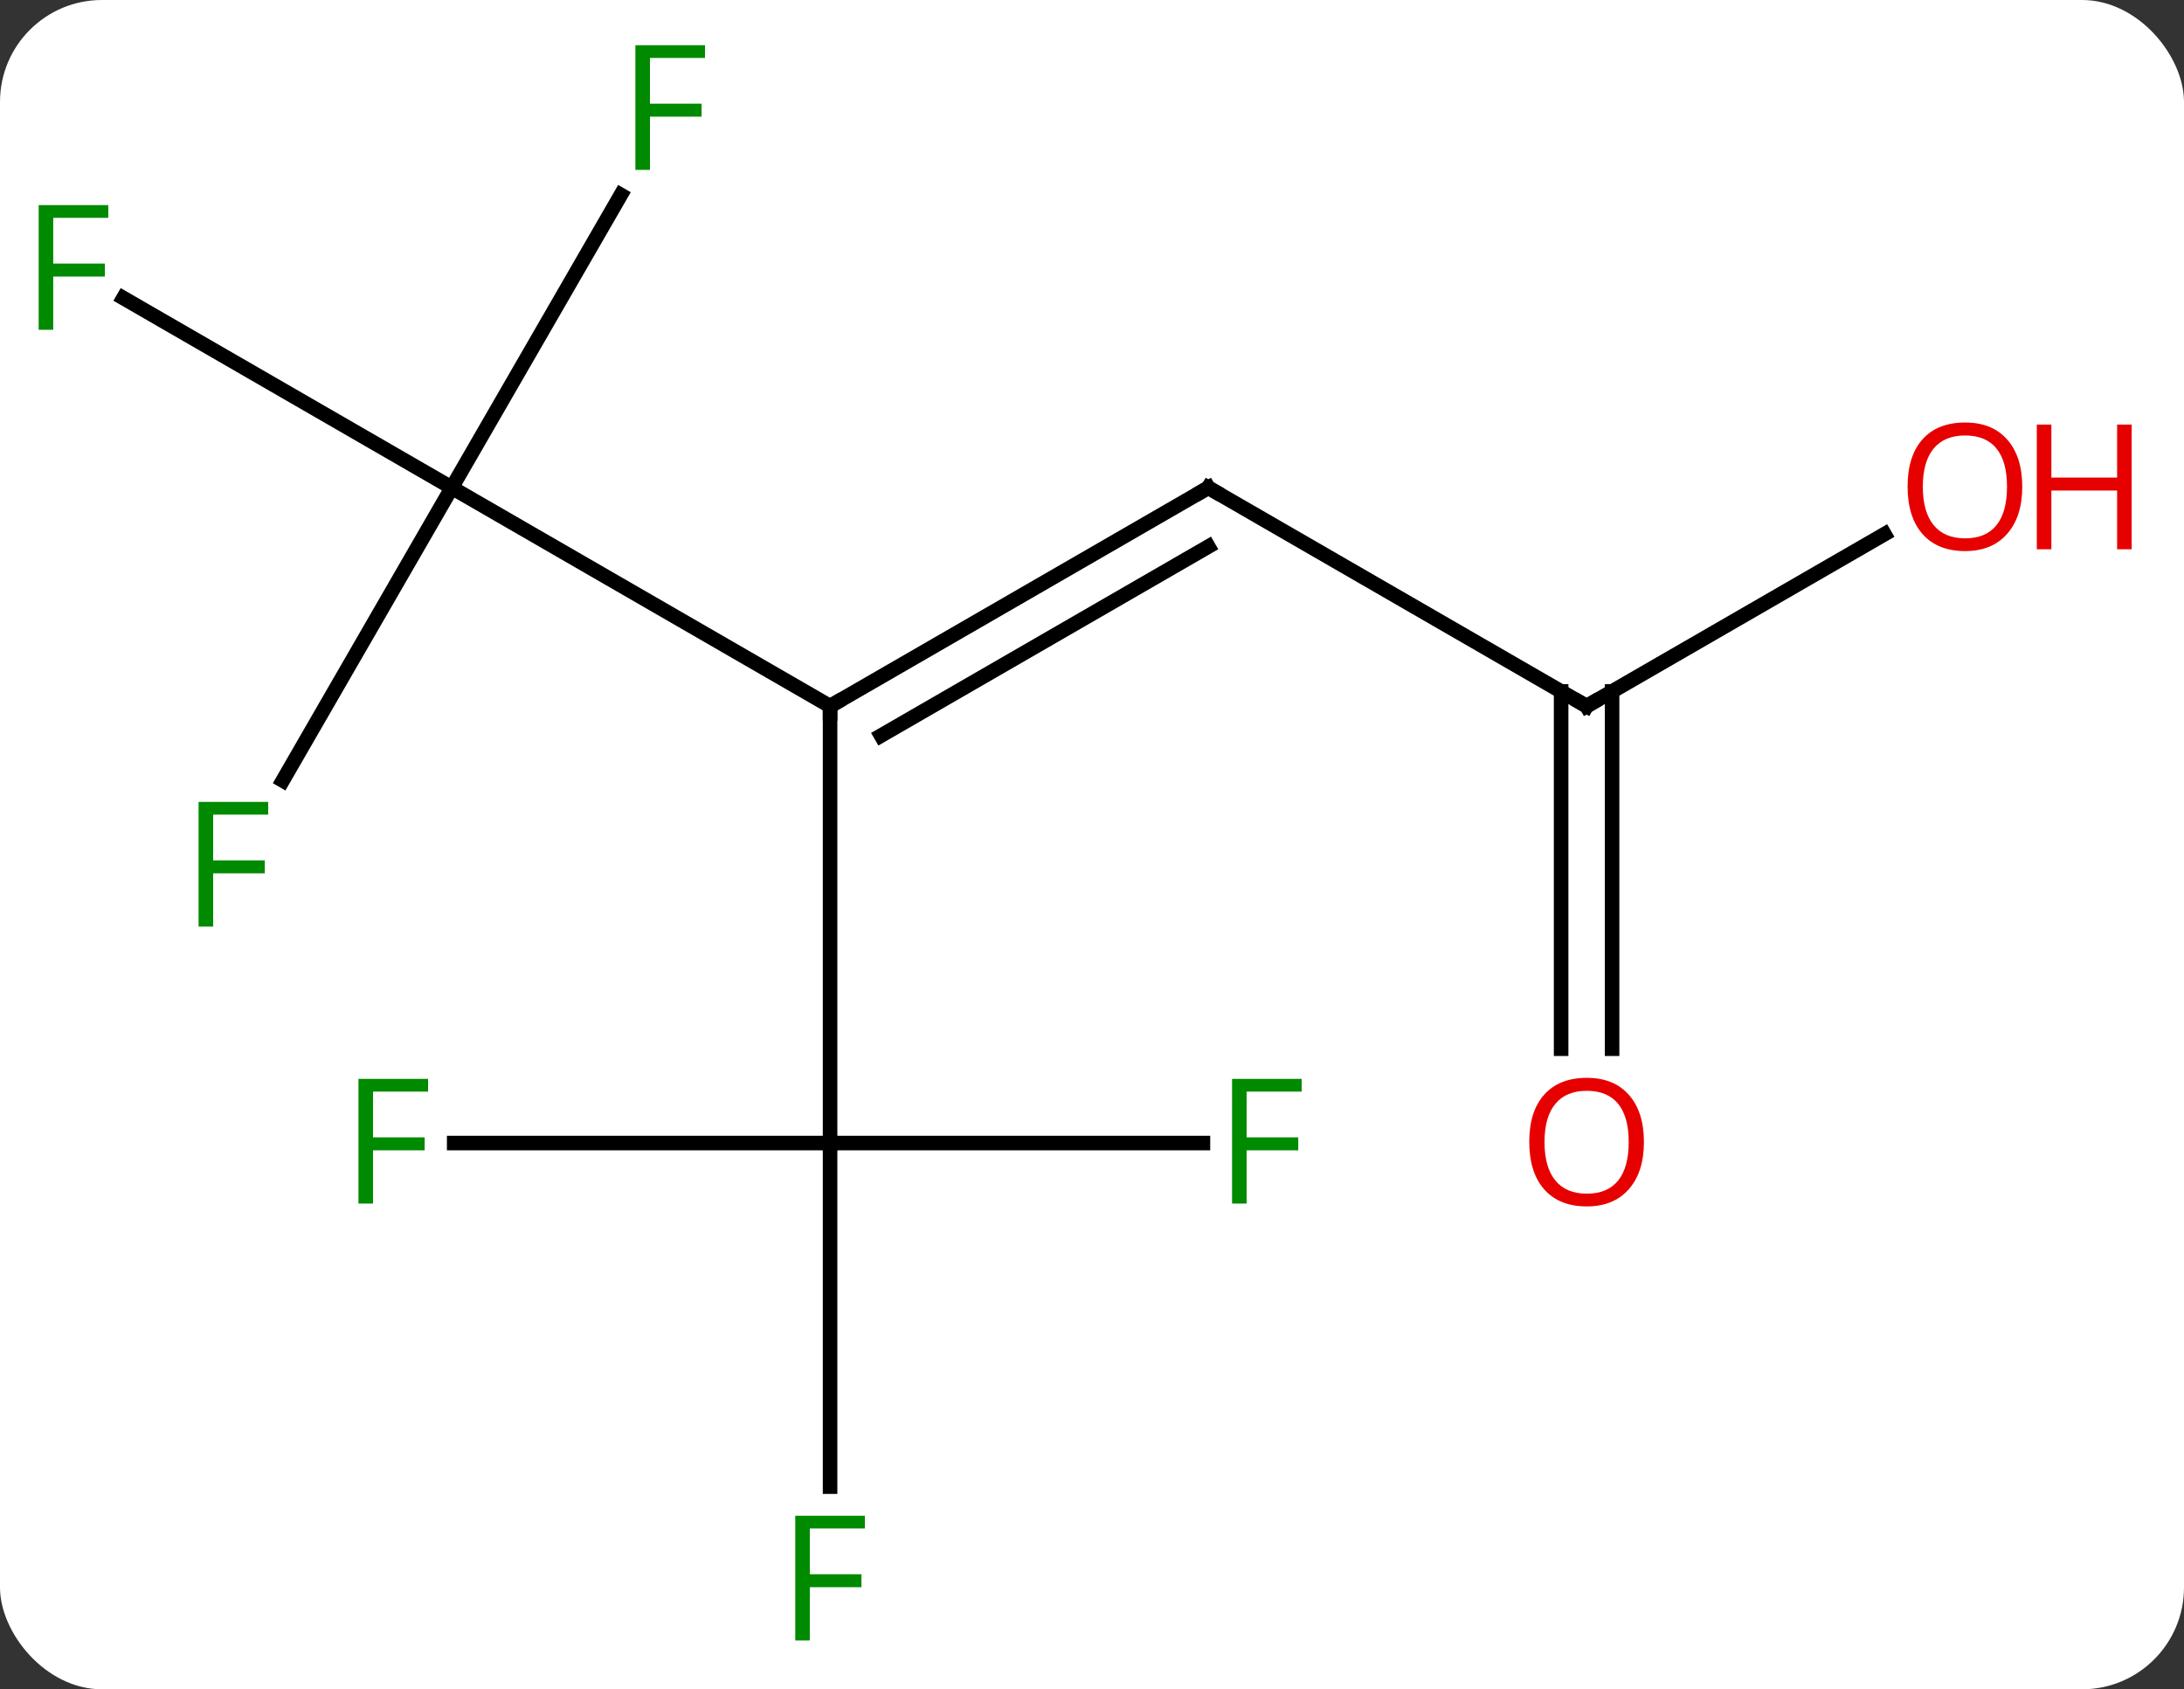 <svg width="150" viewBox="0 0 150 116" style="fill-opacity:1; color-rendering:auto; color-interpolation:auto; text-rendering:auto; stroke:black; stroke-linecap:square; stroke-miterlimit:10; shape-rendering:auto; stroke-opacity:1; fill:black; stroke-dasharray:none; font-weight:normal; stroke-width:1; font-family:'Open Sans'; font-style:normal; stroke-linejoin:miter; font-size:12; stroke-dashoffset:0; image-rendering:auto;" height="116" class="cas-substance-image" xmlns:xlink="http://www.w3.org/1999/xlink" xmlns="http://www.w3.org/2000/svg"><rect x="0" y="0" width="150" height="116" fill="#333333" stroke="none"/><svg class="cas-substance-single-component"><rect y="0" x="0" width="150" stroke="none" ry="7" rx="7" height="116" fill="white" class="cas-substance-group"/><svg y="0" x="0" width="150" viewBox="0 0 150 116" style="fill:black;" height="116" class="cas-substance-single-component-image"><svg><g><g transform="translate(70,58)" style="text-rendering:geometricPrecision; color-rendering:optimizeQuality; color-interpolation:linearRGB; stroke-linecap:butt; image-rendering:optimizeQuality;"><line y2="-24.51" y1="-9.51" x2="12.99" x1="-12.99" style="fill:none;"/><line y2="-20.468" y1="-7.489" x2="12.99" x1="-9.49" style="fill:none;"/><line y2="-24.51" y1="-9.51" x2="-38.97" x1="-12.99" style="fill:none;"/><line y2="20.49" y1="-9.51" x2="-12.99" x1="-12.99" style="fill:none;"/><line y2="-9.51" y1="-24.51" x2="38.97" x1="12.99" style="fill:none;"/><line y2="-37.533" y1="-24.51" x2="-61.528" x1="-38.97" style="fill:none;"/><line y2="-44.617" y1="-24.51" x2="-27.361" x1="-38.97" style="fill:none;"/><line y2="-4.403" y1="-24.51" x2="-50.579" x1="-38.97" style="fill:none;"/><line y2="20.49" y1="20.49" x2="-38.805" x1="-12.99" style="fill:none;"/><line y2="44.084" y1="20.49" x2="-12.99" x1="-12.99" style="fill:none;"/><line y2="20.49" y1="20.49" x2="12.619" x1="-12.99" style="fill:none;"/><line y2="-21.321" y1="-9.51" x2="59.43" x1="38.97" style="fill:none;"/><line y2="14.013" y1="-10.52" x2="37.22" x1="37.22" style="fill:none;"/><line y2="14.013" y1="-10.52" x2="40.72" x1="40.72" style="fill:none;"/><path style="fill:none; stroke-miterlimit:5;" d="M-12.557 -9.76 L-12.99 -9.51 L-12.99 -9.01"/><path style="fill:none; stroke-miterlimit:5;" d="M12.557 -24.26 L12.99 -24.51 L13.423 -24.26"/><path style="fill:none; stroke-miterlimit:5;" d="M38.537 -9.76 L38.97 -9.51 L39.403 -9.76"/></g><g transform="translate(70,58)" style="stroke-linecap:butt; fill:rgb(0,138,0); text-rendering:geometricPrecision; color-rendering:optimizeQuality; image-rendering:optimizeQuality; font-family:'Open Sans'; stroke:rgb(0,138,0); color-interpolation:linearRGB; stroke-miterlimit:5;"><path style="stroke:none;" d="M-66.344 -35.354 L-67.344 -35.354 L-67.344 -43.916 L-62.562 -43.916 L-62.562 -43.041 L-66.344 -43.041 L-66.344 -39.901 L-62.797 -39.901 L-62.797 -39.01 L-66.344 -39.01 L-66.344 -35.354 Z"/><path style="stroke:none;" d="M-25.361 -46.334 L-26.361 -46.334 L-26.361 -54.896 L-21.579 -54.896 L-21.579 -54.021 L-25.361 -54.021 L-25.361 -50.881 L-21.814 -50.881 L-21.814 -49.99 L-25.361 -49.99 L-25.361 -46.334 Z"/><path style="stroke:none;" d="M-55.361 5.626 L-56.361 5.626 L-56.361 -2.936 L-51.579 -2.936 L-51.579 -2.061 L-55.361 -2.061 L-55.361 1.079 L-51.814 1.079 L-51.814 1.97 L-55.361 1.97 L-55.361 5.626 Z"/><path style="stroke:none;" d="M-44.381 24.646 L-45.381 24.646 L-45.381 16.084 L-40.599 16.084 L-40.599 16.959 L-44.381 16.959 L-44.381 20.099 L-40.834 20.099 L-40.834 20.99 L-44.381 20.99 L-44.381 24.646 Z"/><path style="stroke:none;" d="M-14.381 54.646 L-15.381 54.646 L-15.381 46.084 L-10.599 46.084 L-10.599 46.959 L-14.381 46.959 L-14.381 50.099 L-10.834 50.099 L-10.834 50.99 L-14.381 50.99 L-14.381 54.646 Z"/><path style="stroke:none;" d="M15.619 24.646 L14.619 24.646 L14.619 16.084 L19.401 16.084 L19.401 16.959 L15.619 16.959 L15.619 20.099 L19.166 20.099 L19.166 20.99 L15.619 20.99 L15.619 24.646 Z"/><path style="fill:rgb(230,0,0); stroke:none;" d="M68.891 -24.58 Q68.891 -22.518 67.851 -21.338 Q66.812 -20.158 64.969 -20.158 Q63.078 -20.158 62.047 -21.323 Q61.016 -22.487 61.016 -24.596 Q61.016 -26.69 62.047 -27.838 Q63.078 -28.987 64.969 -28.987 Q66.828 -28.987 67.859 -27.815 Q68.891 -26.643 68.891 -24.58 ZM62.062 -24.58 Q62.062 -22.846 62.805 -21.94 Q63.547 -21.033 64.969 -21.033 Q66.391 -21.033 67.117 -21.932 Q67.844 -22.83 67.844 -24.58 Q67.844 -26.315 67.117 -27.205 Q66.391 -28.096 64.969 -28.096 Q63.547 -28.096 62.805 -27.198 Q62.062 -26.299 62.062 -24.58 Z"/><path style="fill:rgb(230,0,0); stroke:none;" d="M76.406 -20.283 L75.406 -20.283 L75.406 -24.315 L70.891 -24.315 L70.891 -20.283 L69.891 -20.283 L69.891 -28.846 L70.891 -28.846 L70.891 -25.205 L75.406 -25.205 L75.406 -28.846 L76.406 -28.846 L76.406 -20.283 Z"/><path style="fill:rgb(230,0,0); stroke:none;" d="M42.907 20.42 Q42.907 22.482 41.868 23.662 Q40.829 24.842 38.986 24.842 Q37.095 24.842 36.064 23.677 Q35.032 22.513 35.032 20.404 Q35.032 18.31 36.064 17.162 Q37.095 16.013 38.986 16.013 Q40.845 16.013 41.876 17.185 Q42.907 18.357 42.907 20.42 ZM36.079 20.42 Q36.079 22.154 36.822 23.06 Q37.564 23.967 38.986 23.967 Q40.407 23.967 41.134 23.068 Q41.861 22.17 41.861 20.42 Q41.861 18.685 41.134 17.795 Q40.407 16.904 38.986 16.904 Q37.564 16.904 36.822 17.802 Q36.079 18.701 36.079 20.42 Z"/></g></g></svg></svg></svg></svg>